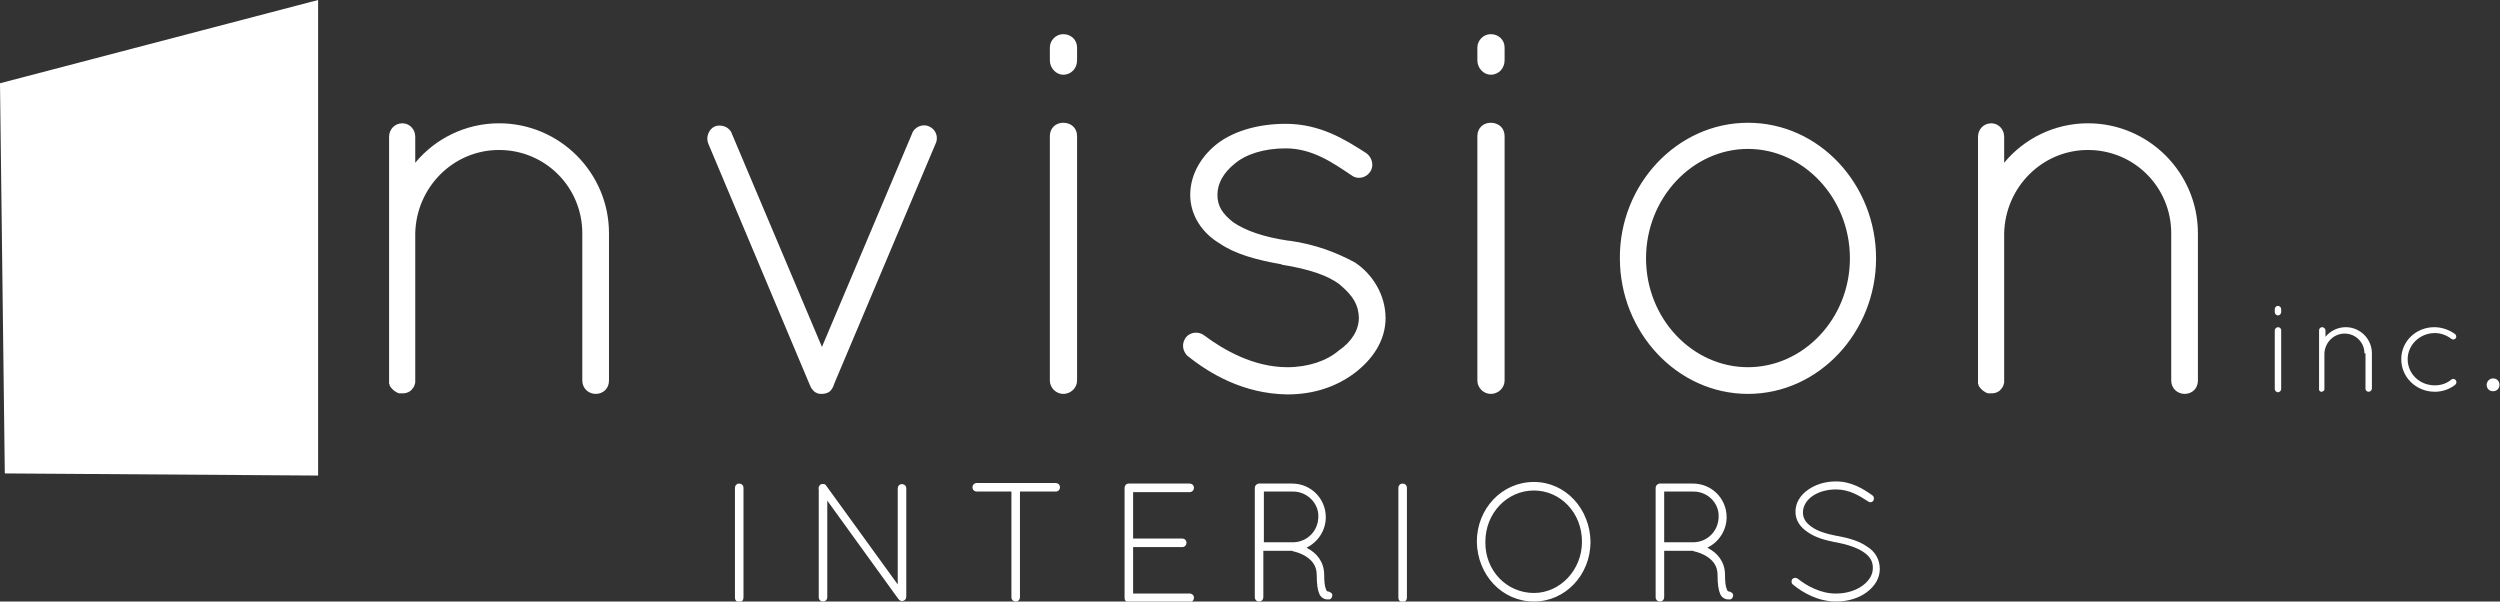 <svg xmlns="http://www.w3.org/2000/svg" viewBox="0 0 468.4 112.7" enable-background="new 0 0 468.4 112.7"><rect x="0" y="0" width="468.4" height="112.7" fill="#333333" stroke="none"/><path fill="#fff" d="M0 15.6L59.6 0v89.1L.9 88.7z"/><g fill="#fff"><path d="M137.7 91.4c0-.4.3-.8.8-.8.4 0 .8.3.8.8V112c0 .4-.3.8-.8.8-.4 0-.8-.3-.8-.8V91.4zM155 93.8v18.1c0 .4-.3.8-.8.8-.4 0-.8-.3-.8-.8V91.7c-.1-.3 0-.6.3-.9.3-.2.9-.2 1.1.2l13.4 18.5v-18c0-.4.3-.8.8-.8.4 0 .8.3.8.8v20.3c0 .4-.3.8-.8.8-.3 0-.4-.1-.6-.3l-.1-.1L155 93.8zM189.7 92.1H183c-.4 0-.8-.3-.8-.8 0-.4.3-.8.8-.8h14.8c.4 0 .8.3.8.8 0 .4-.3.8-.8.8h-6.7v19.8c0 .4-.3.8-.8.8-.4 0-.8-.3-.8-.8V92.1zM210.7 91.4c0-.4.3-.8.8-.8h11.4c.4 0 .8.3.8.8 0 .4-.3.8-.8.8h-10.6v8.7h9.2c.4 0 .8.3.8.8 0 .4-.3.8-.8.8h-9.2v8.7h10.6c.4 0 .8.3.8.8 0 .4-.3.8-.8.8h-11.5c-.4 0-.7-.3-.7-.8V91.4zM246.7 107.7c0-1.6-.8-2.6-1.8-3.3-1-.7-2.1-1-2.6-1.1-.1 0-.1-.1-.2-.1h-5.4v8.7c0 .4-.3.8-.8.8-.4 0-.8-.3-.8-.8V91.4c0-.4.3-.7.7-.8h6.3c3.5 0 6.3 2.8 6.3 6.3 0 2.5-1.5 4.7-3.6 5.7.1.1.2.1.3.2 1.5.8 3 2.4 3 4.9 0 1.3.1 2.1.3 2.6.1.4.3.5.3.5.3 0 .7.2.9.5.1.4-.1.9-.5 1h-.5c-.4 0-1.1-.3-1.4-1-.3-.7-.5-1.7-.5-3.6zm-4.4-15.6h-5.5v9.5h5.6c2.6-.1 4.6-2.2 4.6-4.8.1-2.5-2.1-4.7-4.7-4.7zM262 91.4c0-.4.3-.8.8-.8.4 0 .8.3.8.8V112c0 .4-.3.8-.8.8-.4 0-.8-.3-.8-.8V91.4zM287.4 90.3c5.9 0 10.5 5 10.6 11.2 0 6.2-4.7 11.2-10.6 11.2-6 0-10.6-5-10.7-11.2 0-6.2 4.7-11.2 10.7-11.2zm0 20.8c4.9 0 9-4.3 9-9.6 0-5.5-4.1-9.6-9-9.6-5 0-9.1 4.2-9.1 9.6-.1 5.4 4 9.6 9.1 9.6zM321.8 107.7c0-1.6-.8-2.6-1.8-3.3-1-.7-2.1-1-2.6-1.1-.1 0-.1-.1-.2-.1h-5.4v8.7c0 .4-.3.8-.8.8-.4 0-.8-.3-.8-.8V91.4c0-.4.3-.7.7-.8h6.3c3.5 0 6.3 2.8 6.3 6.3 0 2.5-1.5 4.7-3.6 5.7.1.1.2.1.3.2 1.5.8 3 2.4 3 4.9 0 1.3.1 2.1.3 2.6.1.4.3.5.3.5.3 0 .7.2.9.5.1.4-.1.9-.5 1h-.5c-.4 0-1.1-.3-1.4-1-.3-.7-.5-1.7-.5-3.6zm-4.5-15.6h-5.5v9.5h5.6c2.6-.1 4.6-2.2 4.6-4.8.1-2.5-2-4.7-4.7-4.7zM335.8 108.5c.3-.3.7-.3 1-.1 1.6 1.3 4.4 2.9 7.3 2.8 1.9 0 3.7-.6 4.9-1.5 1.2-.9 1.9-2 1.9-3.3 0-1.3-.6-2.2-1.8-3-1.2-.8-3-1.4-5.1-1.8h-.1c-2-.4-3.8-.9-5.2-1.9-1.4-.9-2.3-2.2-2.3-3.8 0-1.7.9-3.1 2.3-4.1 1.4-1 3.2-1.6 5.3-1.6 2.9 0 5.1 1.4 6.8 2.6.3.2.4.6.2 1-.2.3-.6.4-.9.2-1.7-1.1-3.6-2.3-6.1-2.3-1.8 0-3.4.5-4.5 1.3s-1.7 1.9-1.7 3 .5 1.9 1.6 2.7c1.1.8 2.7 1.3 4.7 1.7h.1c2.2.4 4.2 1 5.6 2 1.5.9 2.4 2.4 2.4 4.2 0 1.8-1 3.3-2.5 4.4-1.5 1.1-3.5 1.7-5.7 1.7-3.4 0-6.3-1.7-8.1-3.2-.3-.2-.3-.7-.1-1z"/></g><g fill="#fff"><path d="M426.2 57.9c0-.3.3-.6.6-.6s.6.3.6.6v.6c0 .3-.3.6-.6.6s-.6-.3-.6-.6v-.6zm0 4c0-.3.3-.6.6-.6s.6.2.6.6v11c0 .3-.3.6-.6.6s-.6-.3-.6-.6v-11zM443 66.2c0-2.1-1.7-3.7-3.7-3.7-2.1 0-3.7 1.7-3.8 3.7V72.9c0 .1 0 .2-.1.3-.1.1-.3.2-.4.2h-.1c-.2 0-.3-.2-.4-.3V61.9c0-.3.2-.6.6-.6.3 0 .6.3.6.6v1.2c.9-1.1 2.3-1.8 3.8-1.8 2.7 0 4.9 2.2 4.9 4.9v6.6c0 .3-.3.6-.6.6s-.6-.2-.6-.6v-6.6zM449.9 67.3c0-3.4 2.8-6 6.2-6 1.4 0 2.8.5 3.9 1.3.2.2.3.5.1.8-.2.2-.5.3-.8.1-.9-.7-2-1.1-3.1-1.1-2.8 0-5.1 2.2-5.1 4.9s2.2 4.9 5.1 4.9c1.2 0 2.3-.4 3.1-1.1.3-.2.6-.1.8.1.2.3.2.6-.1.9-1 .8-2.4 1.3-3.8 1.3-3.5 0-6.3-2.7-6.3-6.1zM467.1 70.9c.7 0 1.2.5 1.2 1.2s-.5 1.2-1.2 1.2-1.2-.5-1.2-1.2c0-.6.5-1.2 1.2-1.2z"/></g><g fill="#fff"><path d="M109.1 43.7c0-8.6-6.9-15.6-15.6-15.6-8.6 0-15.5 7-15.7 15.6v28c-.1.4-.2.8-.5 1.1-.4.6-1.1.9-1.9.9h-.6c-.7-.2-1.3-.7-1.7-1.3-.1-.1-.1-.2-.1-.3 0-.1-.1-.2-.1-.2V25.6c0-1.3 1-2.5 2.5-2.5 1.3 0 2.4 1.1 2.4 2.5v4.9c3.7-4.5 9.4-7.4 15.7-7.4 11.4 0 20.6 9.3 20.6 20.6v27.6c0 1.5-1.1 2.5-2.5 2.5-1.3 0-2.5-1-2.5-2.5V43.7zM152.6 73.4c-.3-.3-.6-.6-.8-1.1l-19.1-45.4c-.5-1.2.1-2.7 1.2-3.2 1.2-.5 2.8.1 3.2 1.3L154 65l16.9-40c.4-1.2 2-1.9 3.2-1.3 1.2.5 1.8 2 1.2 3.2l-19 45c-.1.4-.3.8-.6 1.2-.4.5-1.1.7-1.7.7-.3 0-.5 0-.8-.1-.1 0-.1 0-.2-.1-.1 0-.2-.1-.4-.2zM196.7 8.9c0-1.3 1.1-2.5 2.5-2.5 1.5 0 2.6 1.1 2.6 2.5v2.4c0 1.5-1.1 2.7-2.6 2.7-1.3 0-2.5-1.2-2.5-2.7V8.9zm0 16.6c0-1.5 1.1-2.5 2.5-2.5 1.5 0 2.6 1 2.6 2.5v45.8c0 1.3-1.1 2.5-2.6 2.5-1.3 0-2.5-1.1-2.5-2.5V25.5zM222.2 63.2c.8-1 2.4-1.2 3.5-.3 3.5 2.6 9.1 5.9 15.5 5.9 3.9 0 7.4-1.2 9.6-3.1 2.5-1.7 3.8-3.9 3.8-6.2-.1-2.4-1-4-3.6-6.2-2.2-1.7-5.8-2.9-10.8-3.7l-.2-.1c-4.6-.8-8.6-1.9-11.5-3.9-3.2-1.9-5.5-5.2-5.5-9.1 0-4 2.3-7.6 5.5-9.9 3-2.1 7.3-3.4 12.4-3.4 6.5 0 11.2 3 15.1 5.5 1.1.8 1.5 2.4.7 3.5-.7 1.1-2.3 1.5-3.4.7-3.7-2.5-7.5-5.1-12.4-5.1-4.1 0-7.5 1.1-9.6 2.9-2.1 1.7-3.2 3.7-3.2 5.8 0 2.1.9 3.5 2.9 5.1 2.3 1.6 5.7 2.8 10.4 3.5h.2c4.9.7 8.8 2.2 12.3 4.1 3.3 2.2 5.7 6.1 5.7 10.4 0 4.2-2.4 7.7-5.8 10.3-3.5 2.6-7.7 4-12.6 4-8.2-.1-14.6-3.9-18.8-7.3-.9-1-1-2.3-.2-3.4zM276.8 8.9c0-1.3 1.1-2.5 2.5-2.5 1.5 0 2.6 1.1 2.6 2.5v2.4c0 1.5-1.1 2.7-2.6 2.7-1.3 0-2.5-1.2-2.5-2.7V8.9zm0 16.6c0-1.5 1.1-2.5 2.5-2.5 1.5 0 2.6 1 2.6 2.5v45.8c0 1.3-1.1 2.5-2.6 2.5-1.3 0-2.5-1.1-2.5-2.5V25.5zM327.5 23c13.4 0 24 11.6 24 25.4 0 13.8-10.7 25.4-24 25.4s-24-11.6-24-25.4c-.1-13.8 10.7-25.4 24-25.4zm0 45.8c10.4 0 19.1-9.1 19.1-20.4s-8.7-20.5-19.1-20.5c-10.4 0-19.1 9.2-19.1 20.5s8.7 20.4 19.1 20.4zM406.8 43.7c0-8.6-6.9-15.6-15.6-15.6-8.6 0-15.5 7-15.7 15.6v28c-.1.4-.2.8-.5 1.1-.4.6-1.1.9-1.9.9h-.6c-.7-.2-1.3-.7-1.7-1.3-.1-.1-.1-.2-.1-.3 0-.1-.1-.2-.1-.2V25.6c0-1.3 1-2.5 2.5-2.5 1.3 0 2.4 1.1 2.4 2.5v4.9c3.7-4.5 9.4-7.4 15.7-7.4 11.4 0 20.6 9.3 20.6 20.6v27.6c0 1.5-1.1 2.5-2.5 2.5-1.3 0-2.5-1-2.5-2.5V43.7z"/></g><path fill="#fff" d="M7.5 47.7c0-13.1 10.2-23.6 22.9-23.6 12 0 21.6 9.6 22.6 21.9v.4c0 1.2-1.1 2.1-2.3 2.1H12.1c.5 10.3 8.6 18.1 18.3 18.1 6.2 0 12-3.3 15.2-8.6.7-1.2 2.1-1.3 3.1-.8 1.1.8 1.4 2.1.8 3.3-4 6.4-11 10.7-19 10.7-12.9 0-23-10.6-23-23.5zm4.9-3.7H48c-1.5-8.8-9-15.3-17.7-15.3-8.8 0-16.2 6.3-17.9 15.3z"/></svg>